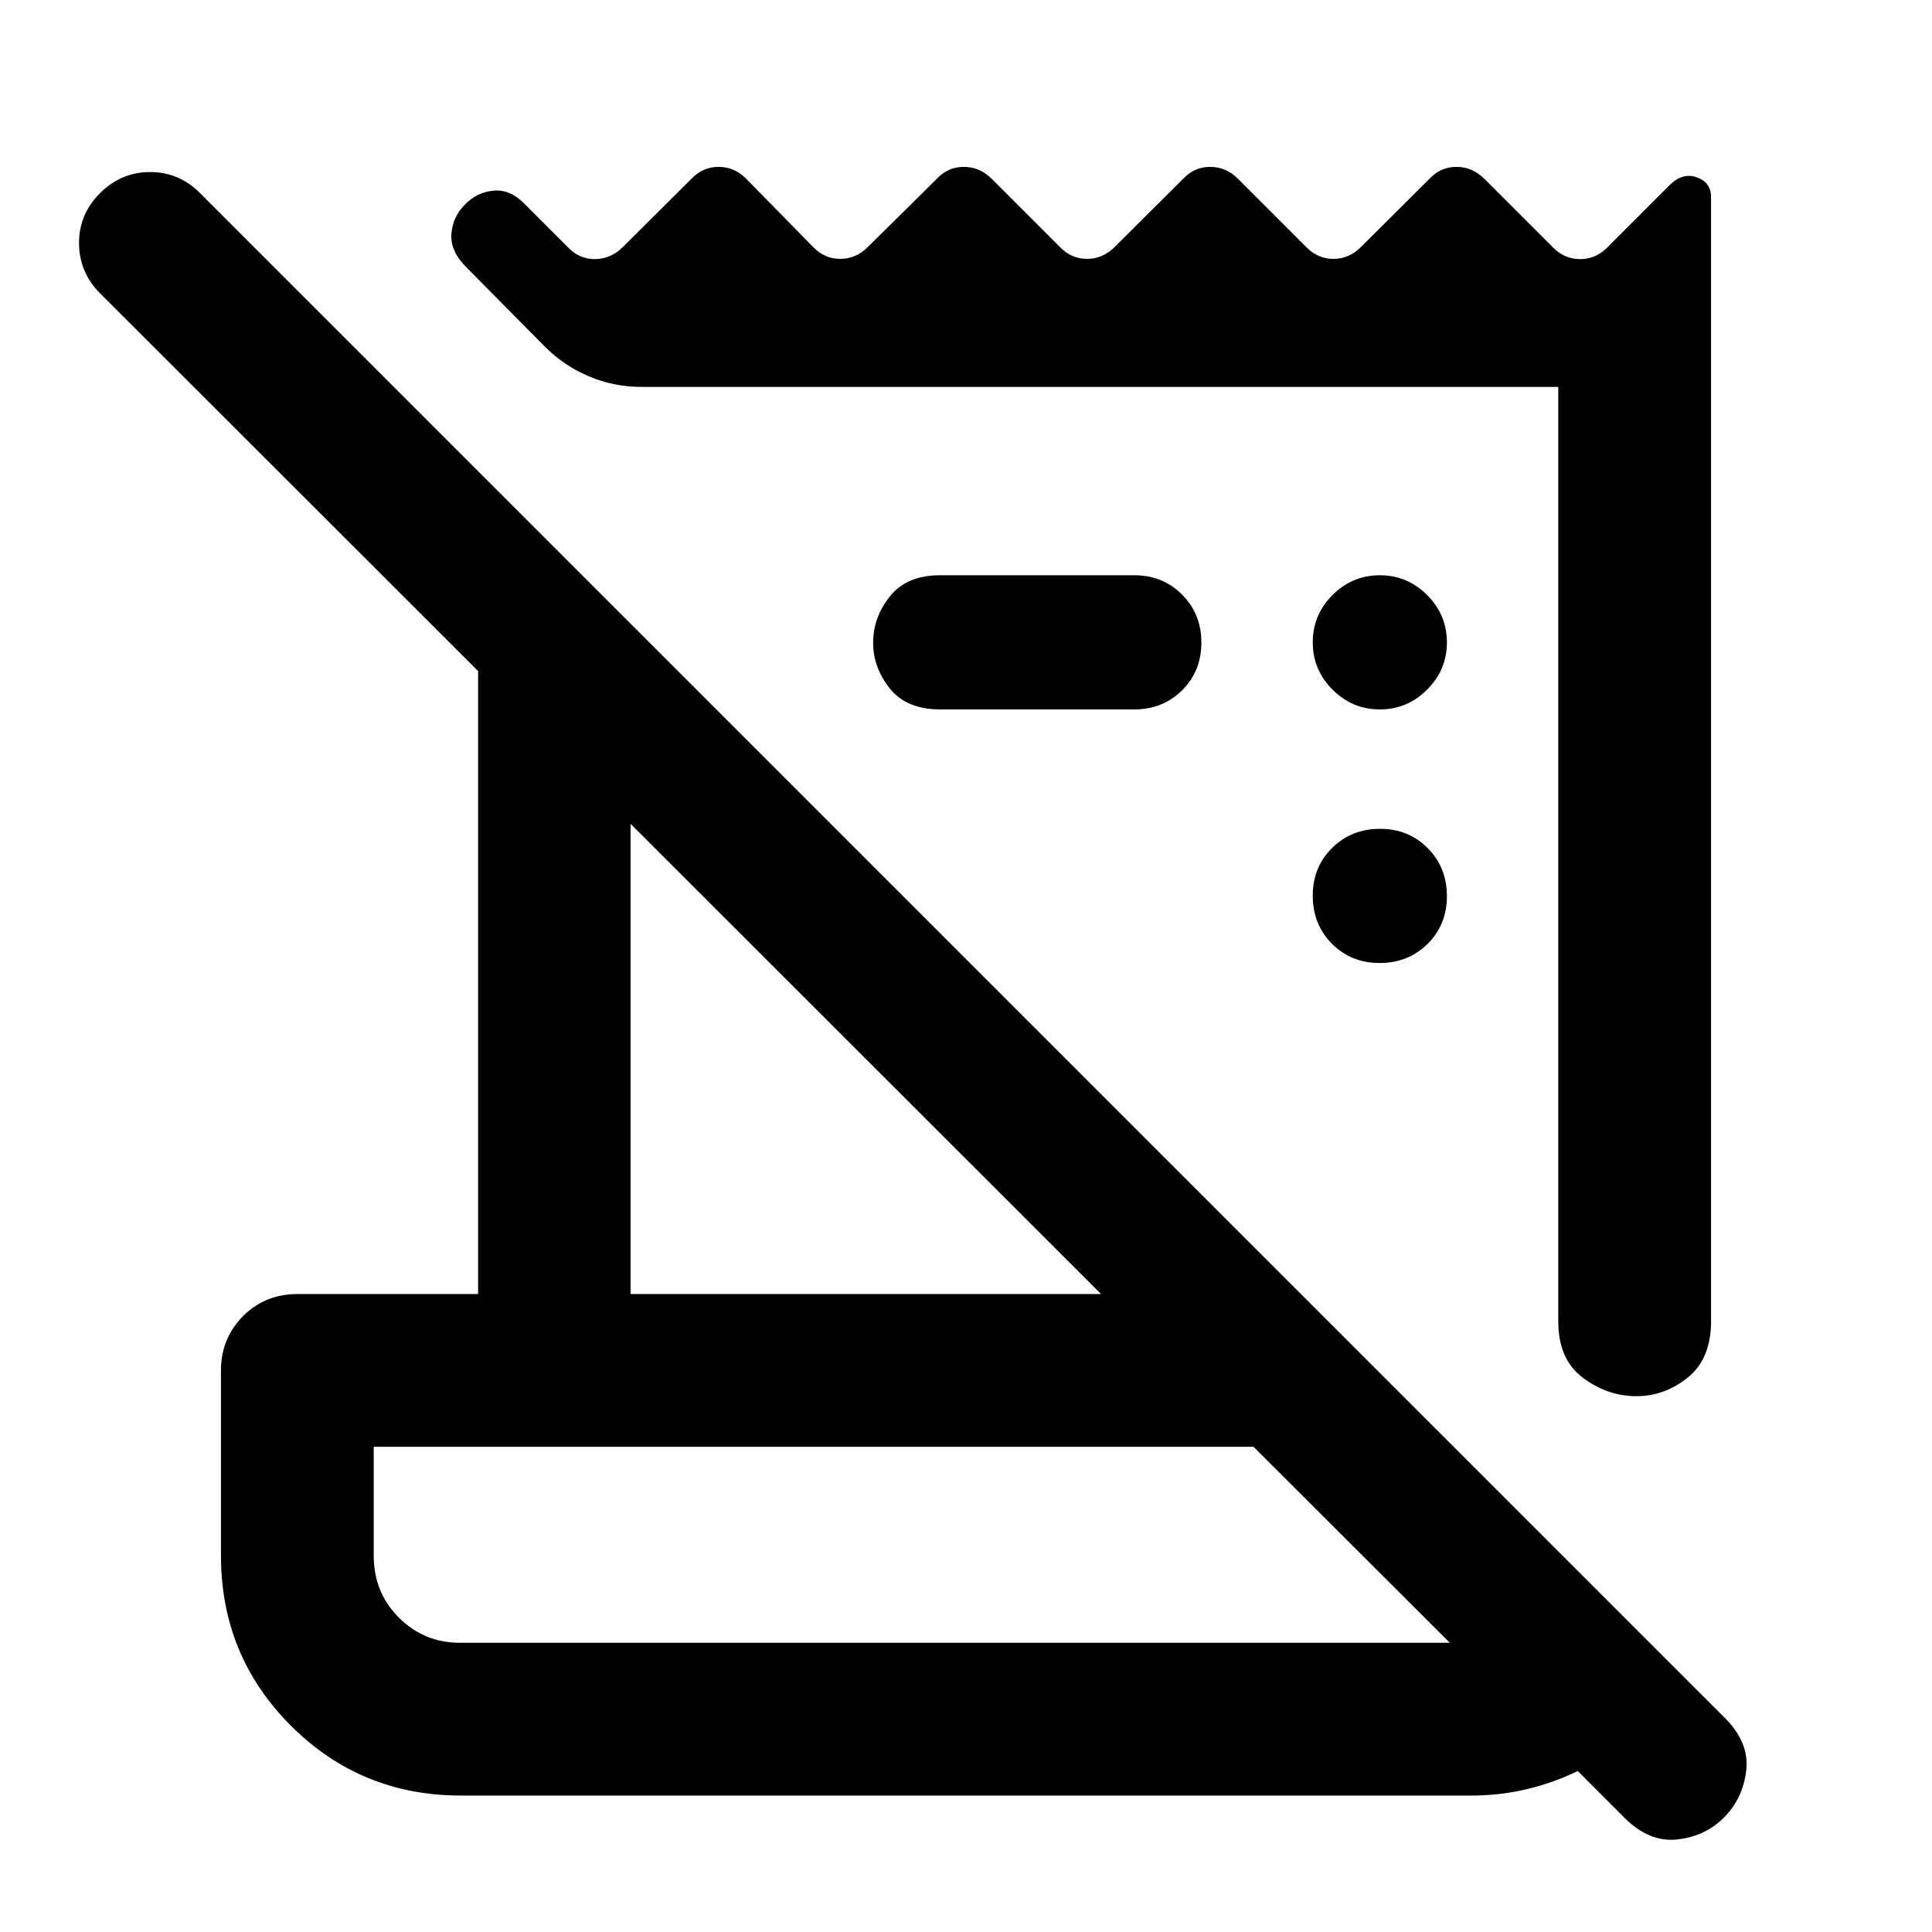 <svg xmlns="http://www.w3.org/2000/svg" viewBox="0 -960 960 960" width="32" height="32"><path d="m807.15-56.81-23.18-23.18q-12.32 5.97-25.56 9.08-13.23 3.11-27.33 3.11H229.04q-49.78 0-84.52-34.74-34.73-34.73-34.73-84.51v-91.91q0-15.98 10.94-27.01Q131.67-317 147.83-317h89.74v-309.56L49.67-814.3q-10.32-10.39-10.4-24.83-.08-14.43 10.46-24.91 10.47-10.47 24.87-10.47 14.39 0 24.81 10.47l757.48 757.49q12.4 12.33 10.82 26.17-1.58 13.85-10.9 23.33-9.32 9.48-23.32 11.06-14.01 1.58-26.34-10.82Zm-578.7-86.91h491.96l-97.53-97.37H185.7v54.04q0 18.42 12.53 30.87 12.52 12.46 30.22 12.46ZM774.3-303.38v-464.37H318.75q-13.72 0-26.1-5.24-12.37-5.23-21.85-14.71l-39.01-39.42q-8.19-8.18-7.48-16.74.72-8.56 6.73-14.52 5.92-6.09 14.11-6.88 8.18-.8 15.14 6.22l21.98 21.98q5.69 5.93 13.51 5.81 7.83-.12 13.72-6.01l34.09-33.93q5.67-5.89 13.48-5.89 7.81 0 13.71 5.89l33.26 33.93q5.67 5.89 13.48 5.89 7.81 0 13.7-5.89l34.33-33.93q5.49-5.89 13.36-5.89 7.87 0 13.83 5.89l33.93 33.93q5.67 5.89 13.48 5.89 7.81 0 13.71-5.89l34.08-33.93q5.49-5.89 13.36-5.89 7.87 0 13.83 5.89l33.93 33.93q5.68 5.89 13.49 5.89 7.81 0 13.7-5.89l34.08-33.93q5.49-5.89 13.36-5.89 7.87 0 13.83 5.89l33.93 33.93q5.68 5.89 13.49 6.01 7.81.12 13.7-5.77l31.14-31.15q6.41-6.24 13.42-3.7t7.01 9.74v558.75q0 18.69-11.75 28.03-11.76 9.34-26.01 9.1-14.2-.23-26.18-9.34-11.97-9.1-11.97-27.79ZM313.32-317h233.8l-233.8-233.65V-317Zm250.31-290.49h-96.45q-16.67 0-25-10.38-8.33-10.38-8.33-22.83 0-12.46 8.33-22.96t25-10.5h96.45q14.17 0 23.75 9.62 9.58 9.61 9.58 23.83 0 14.22-9.58 23.72-9.58 9.5-23.75 9.5Zm121.88 126q-14.21 0-23.71-9.62t-9.5-23.83q0-14.22 9.61-23.72 9.62-9.5 23.84-9.5 14.21 0 23.71 9.62 9.5 9.61 9.5 23.83 0 14.22-9.61 23.72-9.62 9.5-23.84 9.5Zm.12-126q-13.67 0-23.5-9.84-9.83-9.83-9.83-23.5 0-13.66 9.83-23.5 9.83-9.83 23.5-9.83t23.5 9.83q9.83 9.84 9.83 23.5 0 13.67-9.83 23.5-9.83 9.84-23.5 9.84ZM185.7-143.72v-97.37 97.37Z"/></svg>